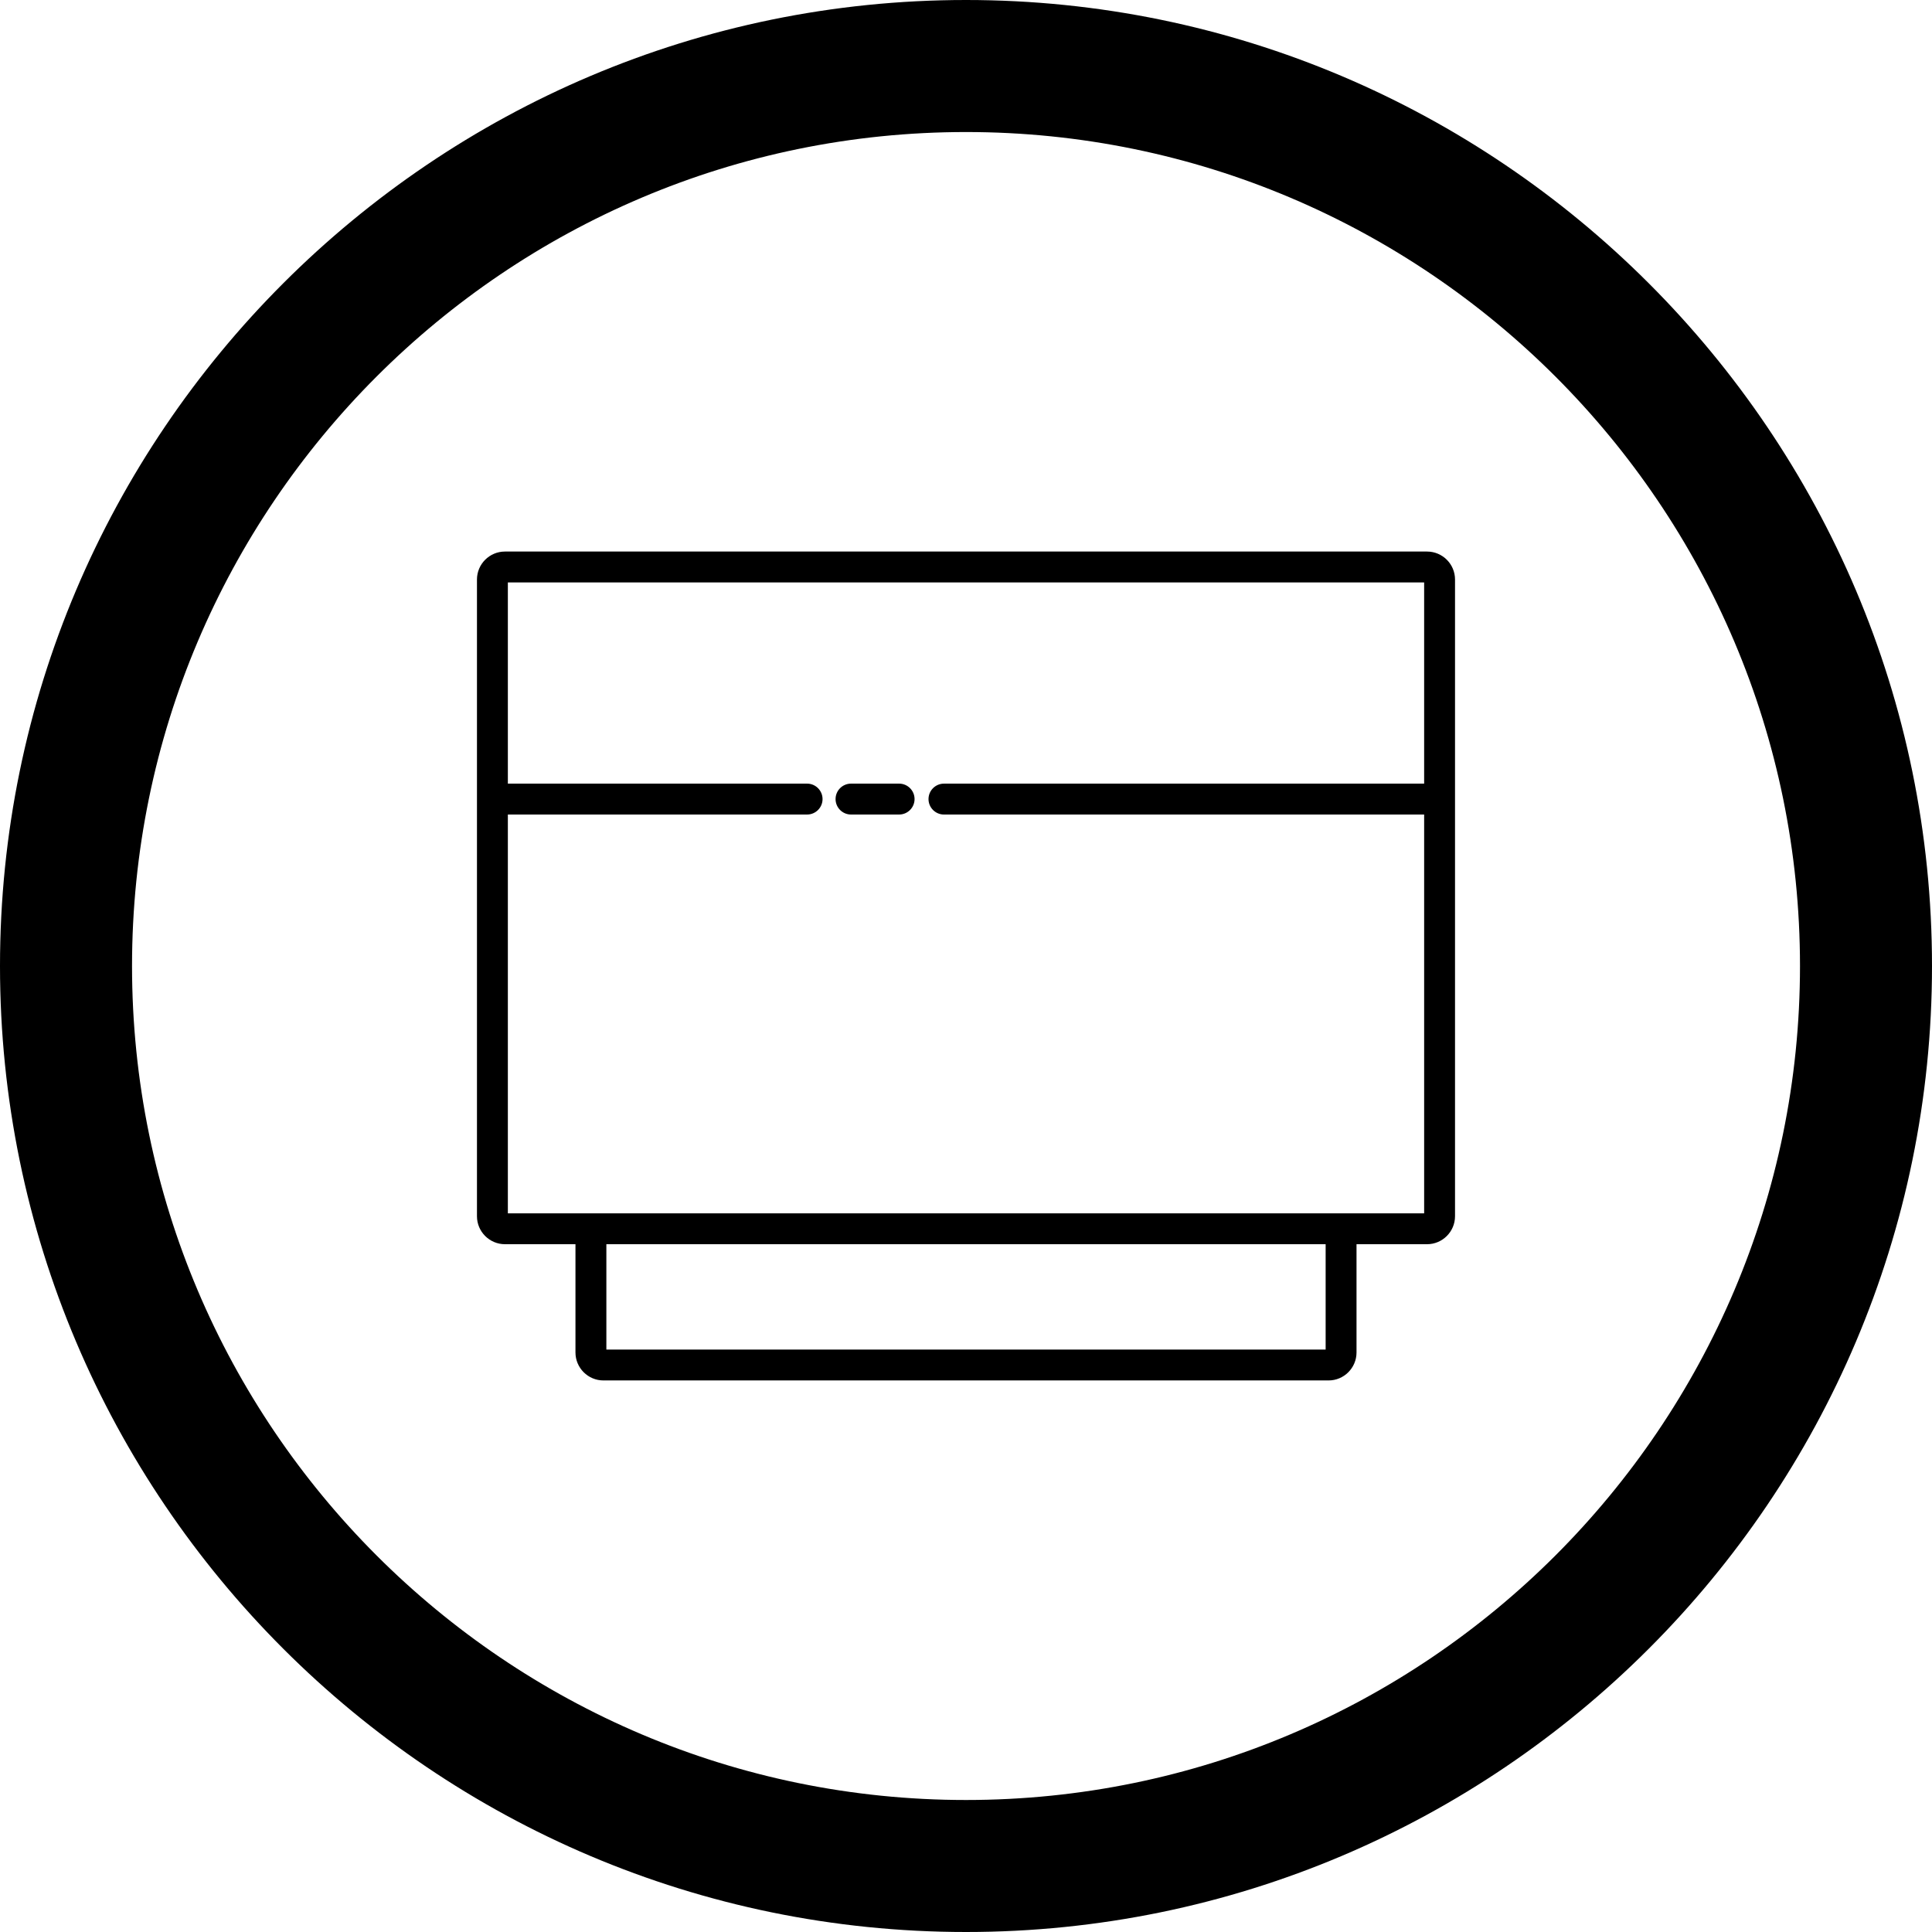 <?xml version="1.0" encoding="utf-8"?>
<!-- Generator: Adobe Illustrator 16.0.4, SVG Export Plug-In . SVG Version: 6.00 Build 0)  -->
<!DOCTYPE svg PUBLIC "-//W3C//DTD SVG 1.1//EN" "http://www.w3.org/Graphics/SVG/1.1/DTD/svg11.dtd">
<svg version="1.1" id="Layer_1" xmlns="http://www.w3.org/2000/svg" xmlns:xlink="http://www.w3.org/1999/xlink" x="0px" y="0px"
	 width="200px" height="200px" viewBox="0 0 200 200" enable-background="new 0 0 200 200" xml:space="preserve">
<g>
	<path d="M147.727,57.096H52.272c-1.598,0-2.897,1.3-2.897,2.898v65.909c0,1.598,1.3,2.897,2.897,2.897h7.3v11.205
		c0,1.599,1.3,2.898,2.897,2.898h75.061c1.598,0,2.897-1.3,2.897-2.898v-11.205h7.3c1.598,0,2.897-1.3,2.897-2.897V59.994
		C150.625,58.396,149.325,57.096,147.727,57.096z M137.229,139.705H62.771v-10.904h74.459V139.705z M147.427,81.122H97.719
		c-0.882,0-1.6,0.717-1.6,1.599s0.718,1.6,1.6,1.6h49.708v41.282H52.573V84.32H83.55c0.882,0,1.6-0.717,1.6-1.599
		s-0.718-1.6-1.6-1.6H52.573V60.295h94.854V81.122z"/>
	<path d="M88.097,84.32h4.979c0.882,0,1.599-0.718,1.599-1.6s-0.717-1.599-1.599-1.599h-4.979c-0.882,0-1.599,0.717-1.599,1.599
		S87.215,84.32,88.097,84.32z"/>
	<path d="M100.001,0C44.861,0,0,44.862,0,100.001C0,155.141,44.861,200,100.001,200C155.142,200,200,155.141,200,100.001
		C200,44.862,155.142,0,100.001,0z M100.001,186.335c-47.604,0-86.333-38.729-86.333-86.334s38.729-86.333,86.333-86.333
		c47.608,0,86.334,38.728,86.334,86.333S147.609,186.335,100.001,186.335z"/>
</g>
</svg>
